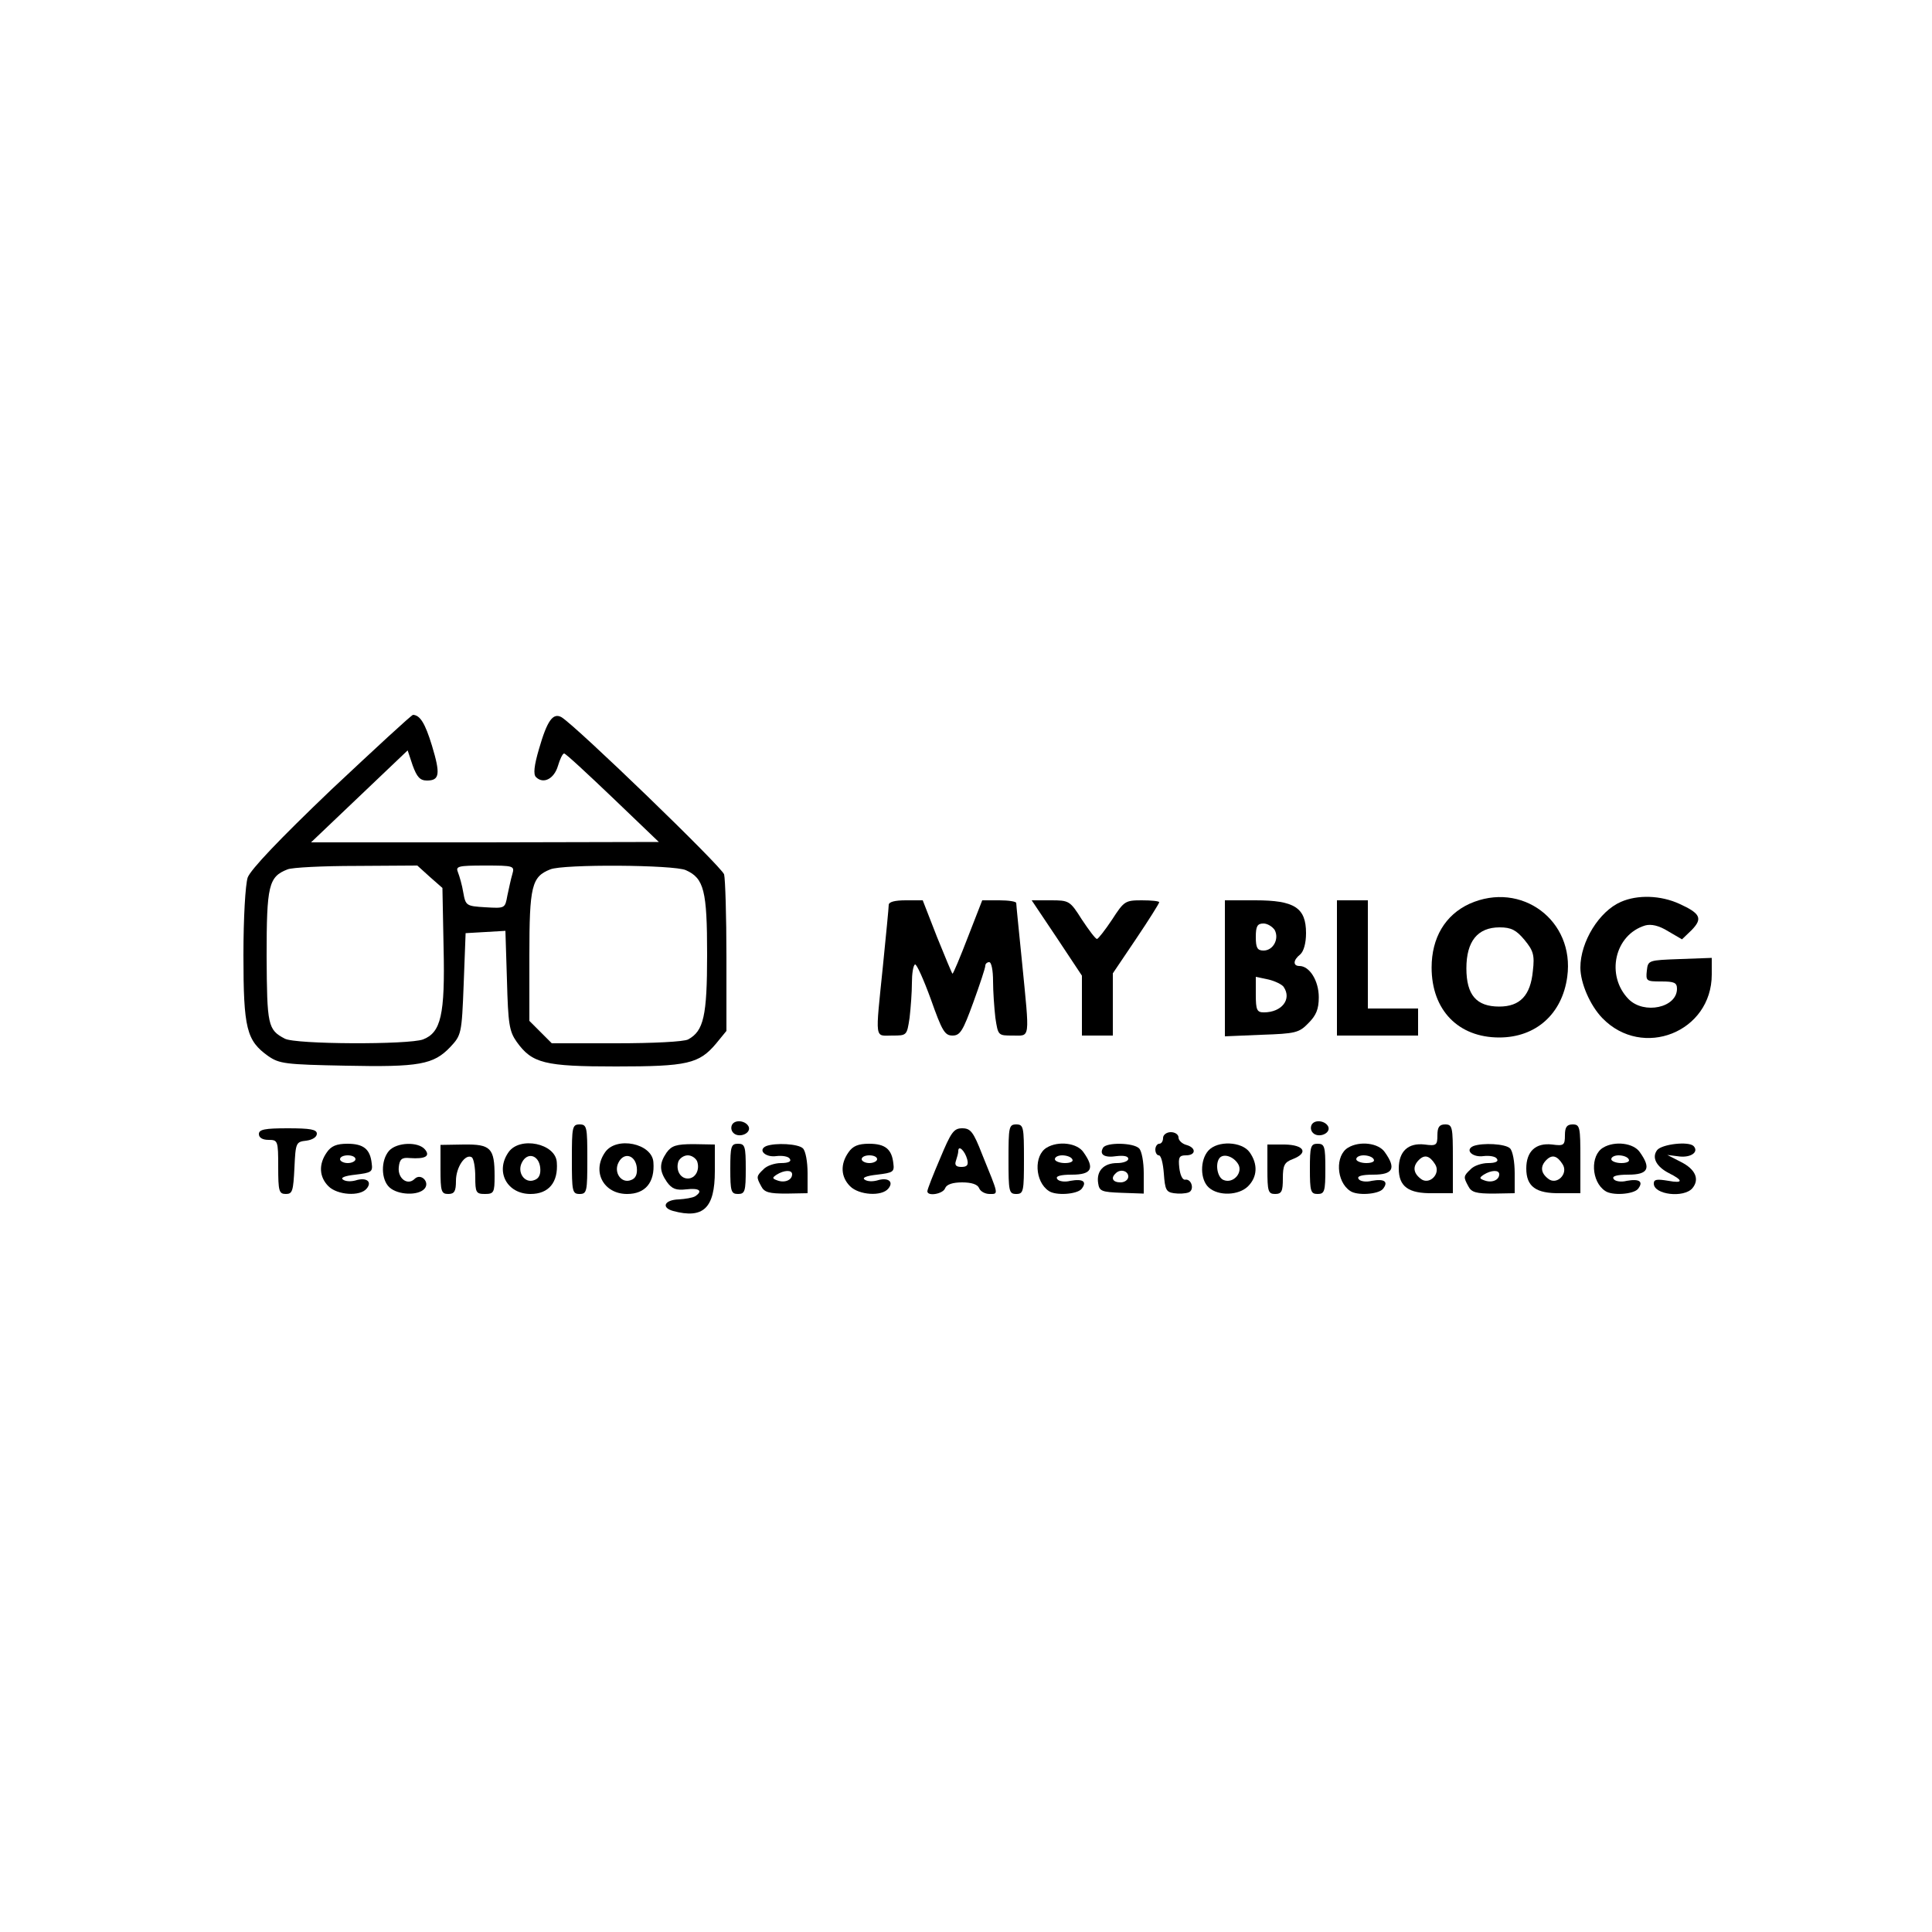 <?xml version="1.0" standalone="no"?>
<!DOCTYPE svg PUBLIC "-//W3C//DTD SVG 20010904//EN"
 "http://www.w3.org/TR/2001/REC-SVG-20010904/DTD/svg10.dtd">
<svg version="1.0" xmlns="http://www.w3.org/2000/svg"
 width="500pt" height="500pt" viewBox="0 0 500 500"
 preserveAspectRatio="xMidYMid meet">

<g transform="translate(0,500) scale(0.1,-0.1)"
fill="#000000" stroke="none">
<path d="M857 2956 c-135 -129 -208 -206 -216 -227 -6 -19 -11 -103 -11 -201
0 -190 8 -221 64 -261 29 -20 44 -22 201 -25 190 -4 227 3 270 48 29 31 30 34
35 163 l5 132 52 3 51 3 4 -128 c3 -113 6 -132 25 -159 40 -56 72 -64 257 -64
185 0 215 7 259 59 l27 33 0 191 c0 106 -3 202 -6 214 -5 19 -384 385 -421
407 -22 12 -37 -9 -58 -82 -13 -44 -15 -66 -8 -73 19 -19 47 -5 57 29 5 17 12
32 16 32 4 0 60 -52 126 -115 l119 -114 -450 -1 -450 0 125 119 125 119 13
-39 c11 -30 19 -39 37 -39 33 0 35 17 13 90 -18 59 -31 79 -49 80 -4 0 -99
-88 -212 -194z m255 -225 l33 -29 3 -155 c4 -174 -7 -219 -53 -237 -38 -14
-331 -13 -358 2 -44 23 -46 35 -47 213 0 183 5 206 54 225 11 5 92 9 178 9
l158 1 32 -29z m214 7 c-4 -13 -9 -38 -13 -56 -6 -33 -6 -33 -57 -30 -49 3
-51 4 -57 38 -3 19 -10 43 -14 53 -6 15 0 17 70 17 75 0 77 -1 71 -22z m449
10 c47 -21 55 -53 55 -218 0 -160 -9 -198 -49 -220 -11 -6 -91 -10 -186 -10
l-167 0 -29 29 -29 29 0 169 c0 180 6 204 54 223 33 14 321 12 351 -2z"/>
<path d="M3803 2661 c-63 -29 -98 -88 -98 -165 0 -110 69 -181 175 -181 95 0
163 61 176 157 20 146 -119 249 -253 189z m142 -93 c23 -28 27 -39 22 -81 -6
-63 -33 -92 -87 -92 -59 0 -85 30 -85 99 0 70 29 106 86 106 30 0 43 -7 64
-32z"/>
<path d="M4195 2666 c-56 -24 -105 -103 -105 -170 0 -40 25 -98 57 -131 104
-107 283 -36 283 113 l0 43 -82 -3 c-82 -3 -83 -3 -86 -30 -3 -27 -1 -28 37
-28 34 0 41 -3 41 -19 0 -49 -85 -67 -125 -27 -60 61 -37 167 43 191 15 4 35
0 59 -15 l36 -21 25 24 c29 30 23 43 -32 68 -48 22 -108 24 -151 5z"/>
<path d="M2300 2658 c0 -7 -7 -78 -15 -158 -20 -196 -22 -180 24 -180 38 0 38
0 45 46 3 26 6 66 6 90 0 23 3 45 8 48 4 2 22 -38 41 -90 29 -82 36 -94 56
-94 20 0 27 12 54 86 17 47 31 89 31 95 0 5 5 9 10 9 6 0 10 -22 10 -49 0 -26
3 -69 6 -95 7 -46 7 -46 45 -46 46 0 44 -14 24 190 -8 80 -15 148 -15 153 0 4
-20 7 -44 7 l-44 0 -37 -95 c-20 -52 -38 -95 -40 -95 -1 0 -19 43 -40 95 l-37
95 -44 0 c-28 0 -44 -4 -44 -12z"/>
<path d="M2735 2573 l65 -98 0 -77 0 -78 40 0 40 0 0 80 0 81 60 89 c33 49 60
92 60 95 0 3 -20 5 -45 5 -43 0 -46 -2 -77 -50 -18 -27 -36 -50 -39 -50 -4 0
-21 23 -39 50 -31 49 -33 50 -81 50 l-49 0 65 -97z"/>
<path d="M3170 2494 l0 -176 95 4 c87 3 97 5 121 30 20 20 27 36 27 67 0 43
-24 81 -50 81 -17 0 -17 15 2 30 9 8 15 29 15 55 0 66 -30 85 -131 85 l-79 0
0 -176z m129 99 c12 -23 -4 -53 -29 -53 -16 0 -20 7 -20 35 0 28 4 35 20 35
10 0 23 -8 29 -17z m23 -147 c22 -32 -5 -66 -51 -66 -18 0 -21 6 -21 46 l0 46
33 -7 c17 -4 35 -13 39 -19z"/>
<path d="M3460 2495 l0 -175 105 0 105 0 0 35 0 35 -65 0 -65 0 0 140 0 140
-40 0 -40 0 0 -175z"/>
<path d="M1895 2090 c-4 -7 -3 -16 3 -22 14 -14 45 -2 40 15 -6 16 -34 21 -43
7z"/>
<path d="M3395 2090 c-4 -7 -3 -16 3 -22 14 -14 45 -2 40 15 -6 16 -34 21 -43
7z"/>
<path d="M1480 2000 c0 -83 1 -90 20 -90 19 0 20 7 20 90 0 83 -1 90 -20 90
-19 0 -20 -7 -20 -90z"/>
<path d="M2610 2000 c0 -83 1 -90 20 -90 19 0 20 7 20 90 0 83 -1 90 -20 90
-19 0 -20 -7 -20 -90z"/>
<path d="M3720 2062 c0 -26 -3 -28 -33 -24 -43 5 -67 -18 -67 -62 0 -47 25
-65 88 -64 l52 0 0 89 c0 82 -1 89 -20 89 -15 0 -20 -7 -20 -28z m-6 -75 c16
-25 -16 -56 -38 -37 -19 15 -20 32 -4 48 15 15 28 11 42 -11z"/>
<path d="M4050 2062 c0 -26 -3 -28 -33 -24 -43 5 -67 -18 -67 -62 0 -47 25
-65 88 -64 l52 0 0 89 c0 82 -1 89 -20 89 -15 0 -20 -7 -20 -28z m-6 -75 c16
-25 -16 -56 -38 -37 -19 15 -20 32 -4 48 15 15 28 11 42 -11z"/>
<path d="M670 2065 c0 -9 9 -15 25 -15 24 0 25 -2 25 -70 0 -63 2 -70 20 -70
17 0 19 8 22 68 3 65 4 67 31 70 15 2 27 9 27 18 0 11 -17 14 -75 14 -60 0
-75 -3 -75 -15z"/>
<path d="M2433 2002 c-18 -42 -33 -80 -33 -85 0 -14 41 -7 46 8 4 10 20 15 44
15 24 0 40 -5 44 -15 3 -8 15 -15 27 -15 24 0 24 -4 -19 102 -23 59 -30 68
-52 68 -22 0 -29 -11 -57 -78z m70 -2 c4 -15 0 -20 -15 -20 -14 0 -18 5 -14
16 3 9 6 20 6 25 0 17 17 1 23 -21z"/>
<path d="M3010 2055 c0 -8 -4 -15 -10 -15 -5 0 -10 -7 -10 -15 0 -8 4 -15 9
-15 6 0 11 -21 13 -47 3 -42 6 -48 26 -51 13 -2 30 -1 38 2 16 6 8 36 -9 33
-7 -1 -13 13 -15 31 -3 27 0 32 17 32 27 0 27 20 1 27 -11 3 -20 12 -20 19 0
8 -9 14 -20 14 -11 0 -20 -7 -20 -15z"/>
<path d="M846 2018 c-22 -31 -20 -64 4 -88 23 -23 82 -27 99 -6 15 18 -1 30
-29 21 -11 -3 -25 -3 -32 2 -8 5 4 10 32 13 41 5 45 7 42 29 -4 37 -21 51 -63
51 -28 0 -42 -6 -53 -22z m74 -18 c0 -5 -9 -10 -20 -10 -11 0 -20 5 -20 10 0
6 9 10 20 10 11 0 20 -4 20 -10z"/>
<path d="M1007 2022 c-22 -25 -21 -75 1 -95 22 -20 75 -22 91 -3 14 17 -10 41
-26 25 -18 -18 -44 1 -41 30 2 21 8 26 28 24 41 -3 54 5 40 22 -17 21 -73 19
-93 -3z"/>
<path d="M1140 1974 c0 -57 2 -64 20 -64 16 0 20 7 20 34 0 35 24 71 41 61 5
-4 9 -26 9 -51 0 -40 2 -44 25 -44 23 0 25 4 25 46 0 73 -10 83 -80 82 l-60
-1 0 -63z"/>
<path d="M1316 2018 c-35 -50 -4 -108 57 -108 47 0 72 30 68 82 -3 49 -96 68
-125 26z m82 -39 c2 -18 -3 -29 -15 -33 -25 -10 -46 20 -32 46 14 27 43 19 47
-13z"/>
<path d="M1566 2018 c-35 -50 -4 -108 57 -108 47 0 72 30 68 82 -3 49 -96 68
-125 26z m82 -39 c2 -18 -3 -29 -15 -33 -25 -10 -46 20 -32 46 14 27 43 19 47
-13z"/>
<path d="M1725 2017 c-19 -28 -19 -47 1 -76 13 -18 24 -22 50 -19 34 4 44 -4
23 -18 -7 -4 -26 -7 -42 -8 -37 -1 -47 -21 -15 -30 78 -21 108 7 108 103 l0
69 -55 1 c-45 0 -57 -4 -70 -22z m79 -22 c8 -22 -4 -45 -24 -45 -20 0 -32 23
-24 45 4 8 14 15 24 15 10 0 20 -7 24 -15z"/>
<path d="M1890 1975 c0 -58 2 -65 20 -65 18 0 20 7 20 65 0 58 -2 65 -20 65
-18 0 -20 -7 -20 -65z"/>
<path d="M1983 2034 c-23 -10 -2 -30 26 -26 16 2 32 -1 35 -7 5 -7 -4 -11 -23
-11 -16 0 -37 -7 -45 -16 -19 -18 -19 -20 -6 -44 8 -16 21 -19 65 -19 l55 1 0
52 c0 29 -5 57 -12 64 -12 12 -71 15 -95 6z m67 -73 c0 -15 -19 -23 -38 -16
-14 5 -14 7 -2 15 19 12 40 13 40 1z"/>
<path d="M2196 2018 c-22 -31 -20 -64 4 -88 23 -23 82 -27 99 -6 15 18 -1 30
-29 21 -11 -3 -25 -3 -32 2 -8 5 4 10 32 13 41 5 45 7 42 29 -4 37 -21 51 -63
51 -28 0 -42 -6 -53 -22z m74 -18 c0 -5 -9 -10 -20 -10 -11 0 -20 5 -20 10 0
6 9 10 20 10 11 0 20 -4 20 -10z"/>
<path d="M2709 2030 c-34 -20 -31 -88 5 -112 18 -13 73 -9 85 5 15 19 4 27
-29 21 -15 -4 -31 -1 -34 5 -5 7 8 11 38 11 51 0 60 16 30 58 -16 24 -65 30
-95 12z m66 -30 c4 -6 -5 -10 -19 -10 -14 0 -26 5 -26 10 0 6 9 10 19 10 11 0
23 -4 26 -10z"/>
<path d="M2855 2030 c-11 -18 3 -27 35 -22 18 2 30 0 30 -7 0 -6 -13 -11 -29
-11 -34 0 -54 -20 -49 -52 3 -21 9 -23 61 -25 l57 -2 0 53 c0 28 -5 57 -12 64
-15 15 -84 16 -93 2z m65 -75 c0 -8 -9 -15 -20 -15 -20 0 -26 11 -13 23 12 13
33 7 33 -8z"/>
<path d="M3127 2022 c-22 -25 -21 -75 1 -95 25 -23 78 -21 102 3 24 24 26 57
4 88 -20 28 -83 31 -107 4z m77 -34 c14 -22 -12 -52 -37 -42 -17 6 -23 44 -10
58 11 11 35 3 47 -16z"/>
<path d="M3280 1974 c0 -57 2 -64 20 -64 17 0 20 7 20 40 0 34 4 42 25 50 42
16 31 37 -20 38 l-45 0 0 -64z"/>
<path d="M3390 1975 c0 -58 2 -65 20 -65 18 0 20 7 20 65 0 58 -2 65 -20 65
-18 0 -20 -7 -20 -65z"/>
<path d="M3489 2030 c-34 -20 -31 -88 5 -112 18 -13 73 -9 85 5 15 19 4 27
-29 21 -15 -4 -31 -1 -34 5 -5 7 8 11 38 11 51 0 60 16 30 58 -16 24 -65 30
-95 12z m66 -30 c4 -6 -5 -10 -19 -10 -14 0 -26 5 -26 10 0 6 9 10 19 10 11 0
23 -4 26 -10z"/>
<path d="M3813 2034 c-23 -10 -2 -30 26 -26 16 2 32 -1 35 -7 5 -7 -4 -11 -23
-11 -16 0 -37 -7 -45 -16 -19 -18 -19 -20 -6 -44 8 -16 21 -19 65 -19 l55 1 0
52 c0 29 -5 57 -12 64 -12 12 -71 15 -95 6z m67 -73 c0 -15 -19 -23 -38 -16
-14 5 -14 7 -2 15 19 12 40 13 40 1z"/>
<path d="M4149 2030 c-34 -20 -31 -88 5 -112 18 -13 73 -9 85 5 15 19 4 27
-29 21 -15 -4 -31 -1 -34 5 -5 7 8 11 38 11 51 0 60 16 30 58 -16 24 -65 30
-95 12z m66 -30 c4 -6 -5 -10 -19 -10 -14 0 -26 5 -26 10 0 6 9 10 19 10 11 0
23 -4 26 -10z"/>
<path d="M4289 2024 c-15 -19 -3 -43 30 -60 38 -19 37 -27 -1 -20 -30 5 -38 4
-38 -7 0 -29 78 -38 100 -12 19 23 8 49 -30 68 l-35 18 32 -4 c30 -3 50 12 36
27 -13 13 -81 5 -94 -10z"/>
</g>
</svg>
